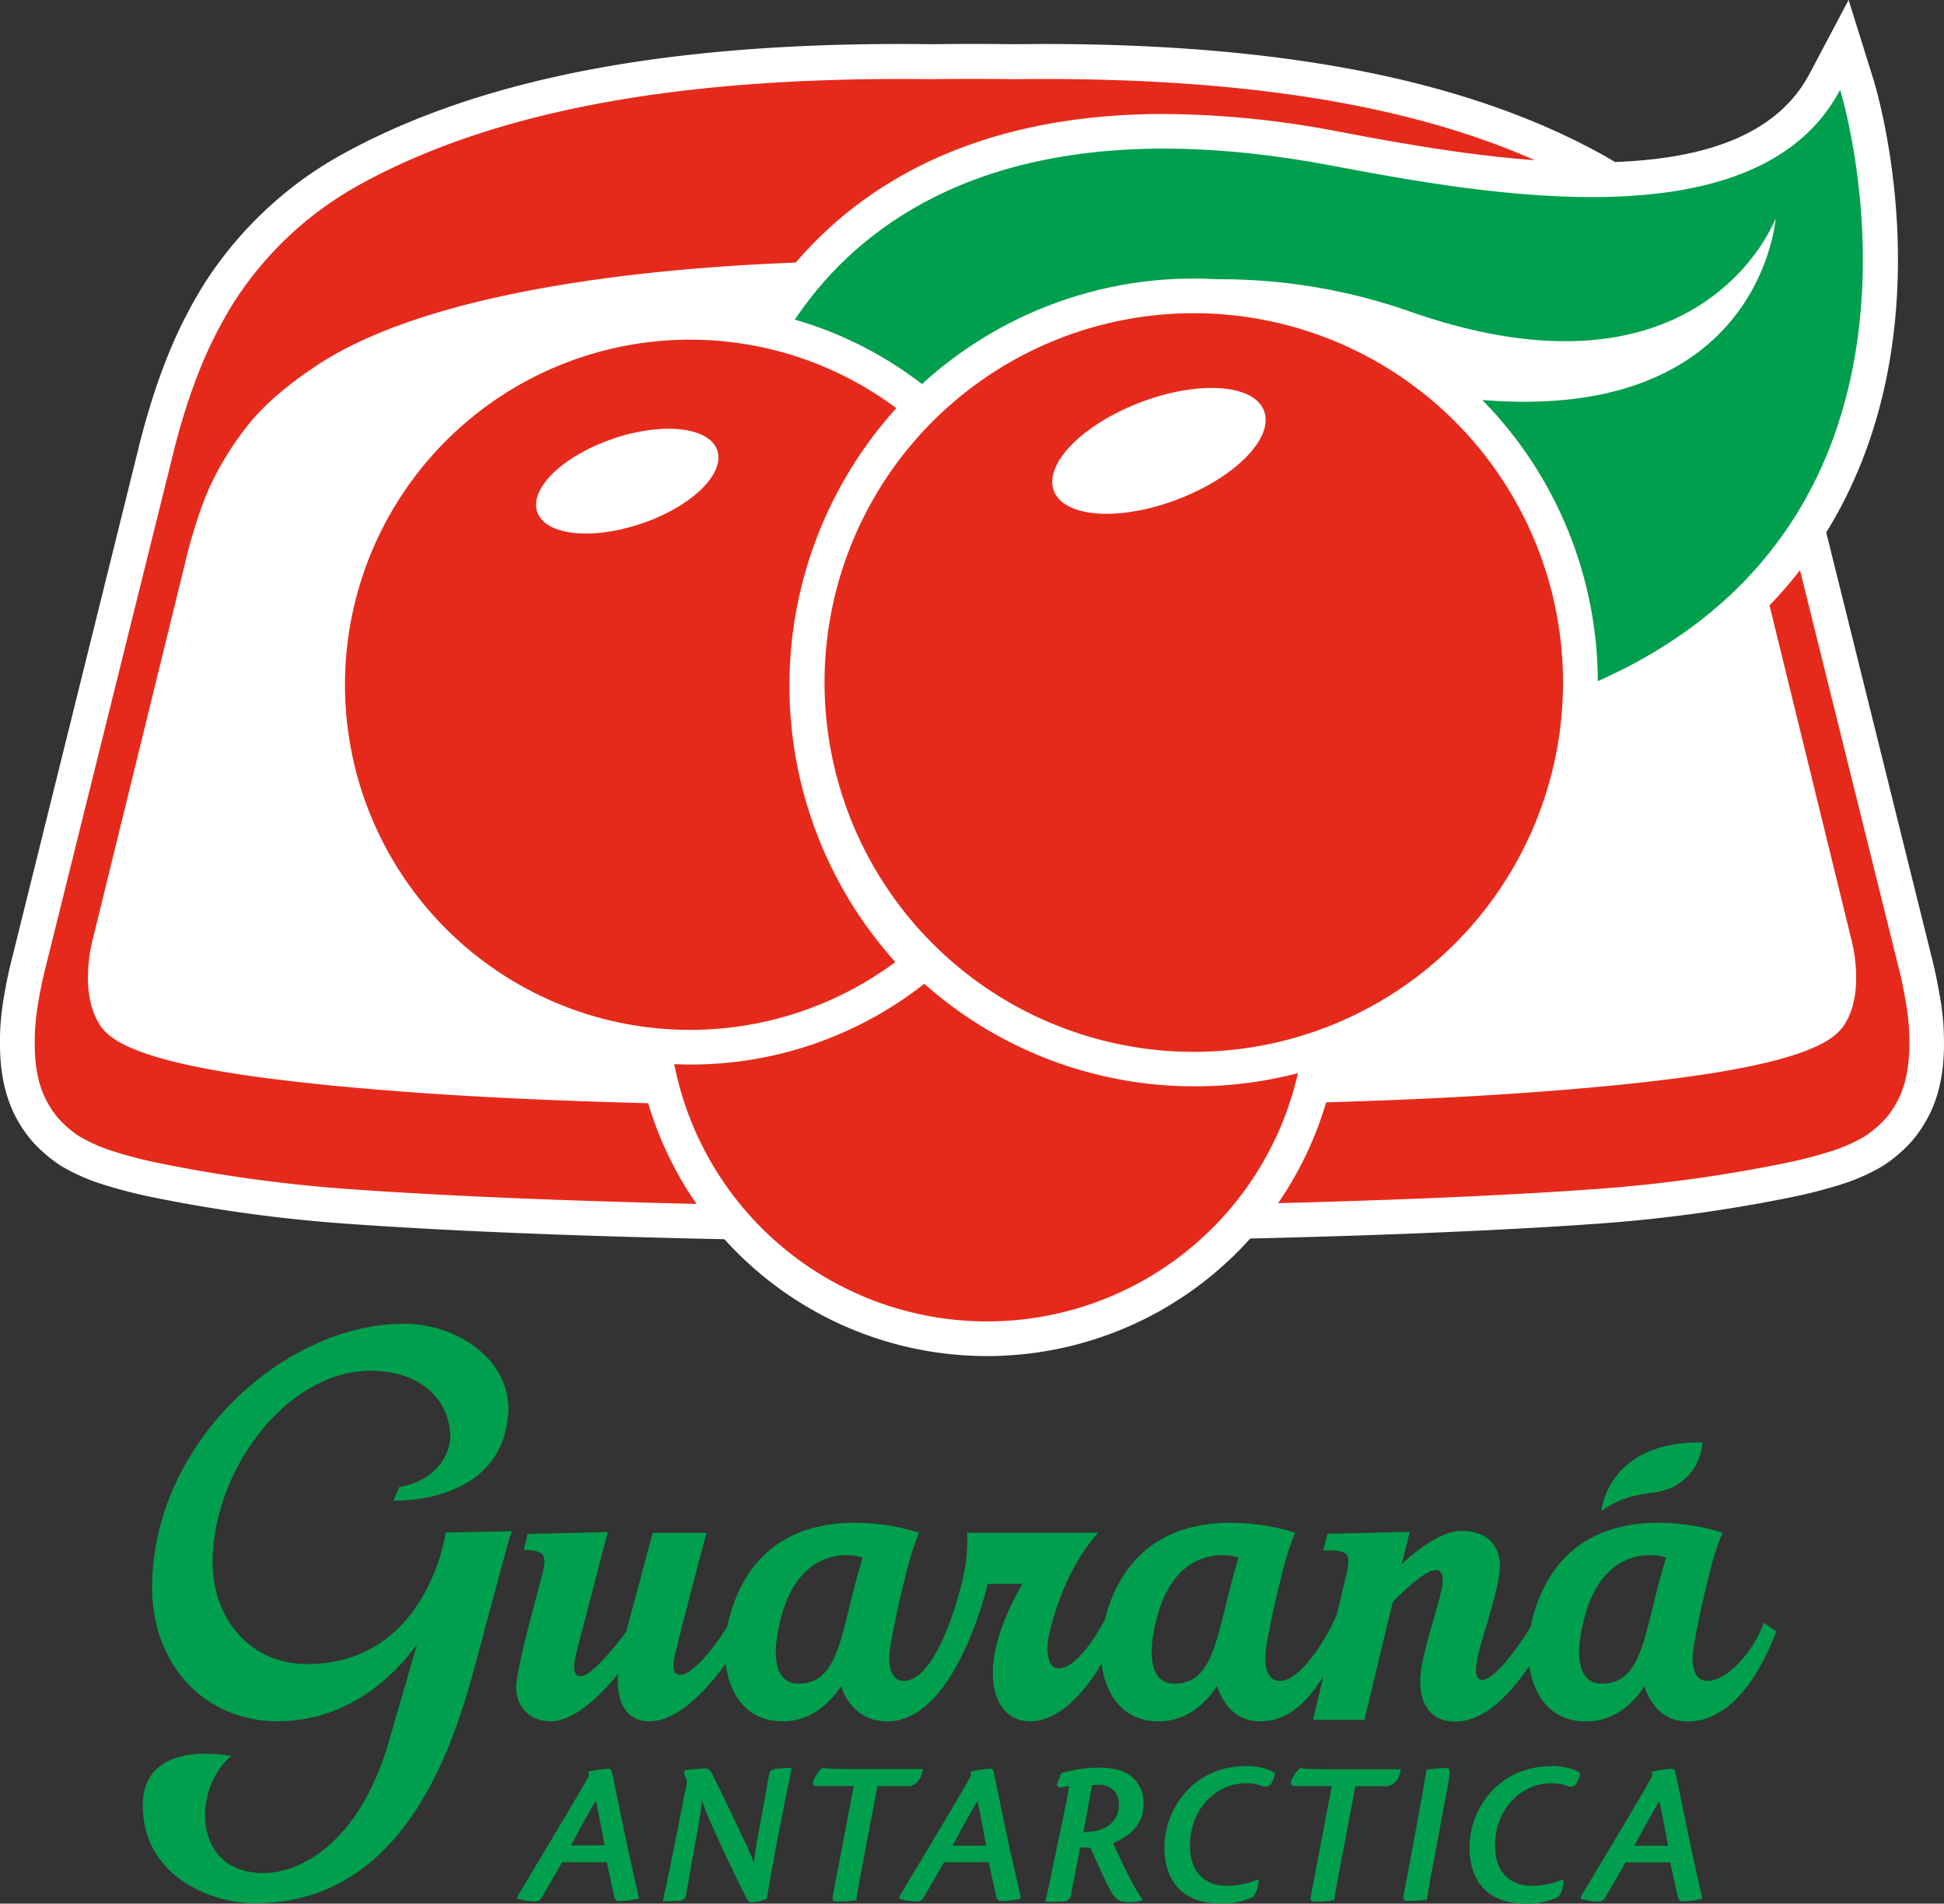 <svg xmlns="http://www.w3.org/2000/svg" viewBox="0 0 562.2 550.4"><rect x="0" y="0" width="562.2" height="550.4" fill="#333333" stroke="none"/><defs><style>.cls-1{isolation:isolate;}.cls-2{fill:#fff;}.cls-3{fill:#e52a1b;}.cls-4,.cls-5{fill:#009f4d;}.cls-5{mix-blend-mode:multiply;}</style></defs><title>LOGO GUARANA</title><g class="cls-1"><g id="Capa_1" data-name="Capa 1"><path class="cls-2" d="M299.76,514.44l0-.43c-40.08-.57-92.88-1.9-135.06-4.94a434,434,0,0,1-57.44-7.94,138.23,138.23,0,0,1-14.59-3.95,56.43,56.43,0,0,1-10.33-4.74l-.32-.2a40.74,40.74,0,0,1-8.4-7.29,36.75,36.75,0,0,1-5.65-9.1c-3.46-8.07-3.61-16.44-3.37-22.84a83.16,83.16,0,0,1,1.24-10.47c.93-5.4,2-9.55,2.06-9.72l36.79-148.34c0-.1,1.18-4.94,3.16-11.47a172.4,172.4,0,0,1,6.08-17,133.3,133.3,0,0,1,9.87-19,111.2,111.2,0,0,1,19.44-22.75,108.73,108.73,0,0,1,20.51-14.52c38.87-21.37,91.57-31.76,161.12-31.76q4.16,0,8.41.05h.63c1.91,0,6.61-.07,11.6-.07,5.21,0,9.9.05,11.82.07h.79c2.71,0,5.5-.05,8.26-.05,69.55,0,122.26,10.39,161.15,31.77A109.17,109.17,0,0,1,548,214.37a111.48,111.48,0,0,1,19.45,22.74,132.92,132.92,0,0,1,9.85,18.95,164.89,164.89,0,0,1,6.08,17c2,6.5,3.13,11.32,3.19,11.52L623.42,433c0,.07,1.08,4.21,2,9.64A73.8,73.8,0,0,1,626.65,453c.26,6.38.12,14.74-3.28,22.7a37.93,37.93,0,0,1-5.71,9.24,40.75,40.75,0,0,1-8.42,7.3l-.32.21a57.7,57.7,0,0,1-10.36,4.75A136.64,136.64,0,0,1,584,501.12a435.15,435.15,0,0,1-57.45,7.95c-42.24,3-95.11,4.37-135.2,4.94v.43Z" transform="translate(-64.54 -155.26)"/><path class="cls-3" d="M598.85,449.86c-1.91,3.72-5.11,10.63-42.31,16.17-14.65,2.17-34.61,4.22-61.86,5.91-38.06,2.34-82.35,3-114.51,3.14v-.14H311.11v.14c-32.14-.14-76.45-.8-114.5-3.14-27.24-1.69-47.21-3.74-61.86-5.91-37.2-5.54-40.4-12.45-42.31-16.17-4.83-9.55-1.08-23-1.08-23L119,314.23s3.08-11.8,6.65-19.16a88.38,88.38,0,0,1,11.6-18.13c4.82-5.7,11.62-11.26,19.37-16.32,35.91-23.45,109.4-30.13,168.66-30l20.29-.09h.22l20.29.09c59.25-.17,132.75,6.51,168.65,30,7.74,5.06,14.56,10.62,19.38,16.32a88.3,88.3,0,0,1,11.59,18.13c3.56,7.36,6.64,19.16,6.64,19.16l27.61,112.66s3.75,13.42-1.07,23m17.78,3.53a66.87,66.87,0,0,0-1.1-9.13c-.85-5.06-1.85-8.89-1.85-8.89L576.85,286.9s-1.12-4.66-3-11a156.54,156.54,0,0,0-5.72-16A124.42,124.42,0,0,0,559,242.51a101.27,101.27,0,0,0-17.69-20.69,100.05,100.05,0,0,0-18.63-13.19C487,189,435.9,177.25,358.13,178.15c-.42,0-6.17-.08-12.37-.08h-.22c-6.21,0-12,.08-12.36.08-77.79-.9-128.84,10.83-164.6,30.48a101.31,101.31,0,0,0-36.31,33.88A124.53,124.53,0,0,0,123.18,260a160.92,160.92,0,0,0-5.71,16c-1.92,6.3-3,11-3,11L77.62,435.37s-1,3.83-1.87,8.89a71.94,71.94,0,0,0-1.1,9.13c-.23,6,0,12.56,2.5,18.37a27,27,0,0,0,4.09,6.64,30.41,30.41,0,0,0,6.32,5.46,47.14,47.14,0,0,0,8.55,3.89,128.18,128.18,0,0,0,13.25,3.56,425.79,425.79,0,0,0,56.08,7.75c45.46,3.28,104.45,4.58,144.72,5.05v.29h71v-.29c40.26-.47,99.25-1.77,144.72-5.05a425.63,425.63,0,0,0,56.06-7.75,127.53,127.53,0,0,0,13.26-3.56,47.38,47.38,0,0,0,8.54-3.89,30.79,30.79,0,0,0,6.34-5.46,27.59,27.59,0,0,0,4.08-6.64c2.48-5.81,2.73-12.41,2.49-18.37" transform="translate(-64.54 -155.26)"/><path class="cls-2" d="M268.16,289.38l1.23-7.86c.15-.93,16-93.3,131.67-93.3a272.65,272.65,0,0,1,50.13,5c19,3.58,47.68,9,73.69,9,33.24,0,53.83-8.39,63-25.68l11.27-21.3,7.18,23c.91,2.9,21.77,71.73-12.64,129.3-21,35.16-57.78,58.05-109.27,68l-2.92.57Z" transform="translate(-64.54 -155.26)"/><path class="cls-4" d="M279.3,283.08s17.11-108.79,170-80c45.39,8.56,123.72,22.89,147.4-21.85,0,0,47.76,153.14-114.24,184.45Z" transform="translate(-64.54 -155.26)"/><path class="cls-2" d="M578.05,218.39s-21,56.42-105.44,27.06A165.49,165.49,0,0,0,416.46,236c-2.2-.12-4.42-.2-6.65-.2a116.37,116.37,0,0,0-78.63,30.51l-1.42-1.07A109.81,109.81,0,1,0,249.13,462l.55,2.85a102.23,102.23,0,0,0,200,2.89l1.33-5.89a116.68,116.68,0,0,0,42.21-190.94c80.71,6.58,84.83-52.54,84.83-52.54" transform="translate(-64.54 -155.26)"/><path class="cls-3" d="M264.16,463.05c-1.55,0-3.09-.05-4.63-.11a92.2,92.2,0,0,0,180.37,2.61,119,119,0,0,1-29.8,3.8,117.49,117.49,0,0,1-78.25-29.65,109.32,109.32,0,0,1-67.69,23.35" transform="translate(-64.54 -155.26)"/><path class="cls-3" d="M164.31,353.24a99.77,99.77,0,0,0,159.16,80.19,119.59,119.59,0,0,1,.28-160.16,99.78,99.78,0,0,0-159.44,80" transform="translate(-64.54 -155.26)"/><path class="cls-3" d="M303,352.6A106.78,106.78,0,1,0,409.81,245.82,106.77,106.77,0,0,0,303,352.6" transform="translate(-64.54 -155.26)"/><path class="cls-2" d="M430.26,274.54c-2.37-8-18-9.46-34.87-3.34s-28.62,17.54-26.25,25.5,18,9.47,34.87,3.35,28.64-17.54,26.25-25.51m-187.5,7.25c-14.45,4.65-24.74,14-23,21s14.91,8.8,29.36,4.17,24.74-14,23-21-14.89-8.81-29.35-4.18" transform="translate(-64.54 -155.26)"/><path class="cls-5" d="M356.89,691.46c-.59-2.67-1.44-6.86-2.36-11.3s-1.85-8.95-2.59-12.46c-.11-.51-.29-1.07-1-1.07a33.11,33.11,0,0,0-5.63.84l-.21,0,.06.19.23.91c-2.35,4.34-11.11,19-16.92,28.65-1.54,2.57-2.88,4.8-3.83,6.4l0,.06v.06l0,.41,0,.13.11,0a21.25,21.25,0,0,0,5,.73,2,2,0,0,0,1.82-1c1.18-2,3.74-6.39,6-10.33h12.91c.5,2.3.86,4,1.22,5.61.25,1.19.51,2.32.81,3.64.29,1.59.66,2,1.61,2a26.79,26.79,0,0,0,5.44-.67l.11,0,0-.13.07-.29v0l0-.05c-.72-3-1.53-6.64-2.78-12.43M340,688.92l1.13-2.07c2.38-4.39,4.14-7.61,6.09-10.84.58,2.49,1.42,6.82,2.52,12.91Zm-93.52,2.54c-.58-2.67-1.45-6.86-2.36-11.29s-1.85-9-2.6-12.47c-.1-.51-.29-1.07-1-1.07a33.44,33.44,0,0,0-5.65.84l-.19,0,0,.19.24.91c-2.35,4.36-11.15,19-17,28.77-1.5,2.53-2.8,4.7-3.75,6.28l0,.06,0,.06v.54l.12,0a21.33,21.33,0,0,0,5,.73,2,2,0,0,0,1.83-1c1-1.69,3.44-5.88,6-10.33H240c.52,2.3.89,4,1.24,5.61.24,1.19.5,2.32.79,3.64.31,1.59.67,2,1.63,2a26.87,26.87,0,0,0,5.43-.67l.12,0,0-.13.05-.29v0l0-.05c-.7-3-1.51-6.57-2.77-12.43m-16.84-2.54,1.15-2.1c2.37-4.37,4.12-7.59,6.06-10.81.56,2.49,1.41,6.82,2.52,12.91Zm101.69-21.87,0-.22H311.08c-5.66,0-7.5-.07-8.63-.3l-.1,0-.07.06a9.74,9.74,0,0,0-2.53,3.68,1.25,1.25,0,0,0,0,1.11c.18.27.56.38,1.22.38h10.49l-6.14,32.14a1.12,1.12,0,0,0,.18.93c.19.23.49.31,1,.31a27.33,27.33,0,0,0,5.57-.39l.13,0v-.14c.13-1,.42-2.89,1.25-7.35l4.85-25.47h9.27c1.54-.23,3.36-1.58,3.81-4.68m-42.71-.18c-1,.11-1.51.4-1.76,1.75l-3,16.73-.08.47c-.49,2.65-.9,4.94-1.26,8.08-.91-2.47-2.16-5.17-3.82-8.59-.94-2-1.93-4.06-2.9-6.1-2.41-5.06-4.69-9.84-5.61-11.44a1.91,1.91,0,0,0-1.66-1.14c-.83,0-4.7.29-5.88.45l-.14,0,0,.13-.14.9,0,.07,0,0,.48,1.2a2.85,2.85,0,0,1,.2,1.83c-.61,3-1.21,6-1.8,9-1.59,8.06-3.24,16.41-5,24.54l-.05.23h1.41a35.66,35.66,0,0,0,3.65-.14c.91-.14,1.35-.38,1.66-1.79l2.88-16.31c.59-3,1.07-6,1.73-10.84,1.18,3.41,2.32,6,3.75,9.19l.56,1.25c3.33,7.3,6,12.72,8,16.7l.63,1.23c.41.82.78,1.08,1.49,1.08a13.45,13.45,0,0,0,4.18-1l.1,0,0-.1c2.2-13.15,6-32,7.16-37.53l0-.24h-.24c-1.09,0-2.94.07-4.56.24m194.13-.24c-1.21,0-4.48.29-5.61.47l-.13,0,0,.14c-.12.87-.28,1.73-.42,2.59-.26,1.72-.55,3.48-.87,5.21l-5.33,28.72a1.15,1.15,0,0,0,.12,1,1.13,1.13,0,0,0,.94.31,43.52,43.52,0,0,0,5.63-.35l.12,0,0-.13c.08-.46.17-1,.26-1.65.21-1.31.49-3.09,1-5.78l5-26.78c.39-2.24.4-3.06.07-3.46a.93.93,0,0,0-.76-.29m-87.55,10.44a9.77,9.77,0,0,0-2.64-7.21c-2.21-2.22-5.58-3.34-10.08-3.34a39.22,39.22,0,0,0-11,1.59l-.1,0,0,.08-1.25,3.3,0,.11.07.07.45.58.07.09.12,0,.39-.07a22.65,22.65,0,0,1,2.45-.44c-.14,1-.35,2.19-.75,4.45L369.22,694c-1.11,5.64-1.86,9-2.31,10.86l-.07.24h.26l1.5,0c1.44,0,2.64,0,3.59-.11a1.93,1.93,0,0,0,2.05-1.85l2.69-13.68.84,0,1.22-.07h.15c.49,0,.81.25,1.1.85,2.46,5.64,4.12,9.18,5.36,11.48,1.53,2.94,3,3.52,5.12,3.52a11.62,11.62,0,0,0,4-.51l.1,0,0-.1.06-.21,0-.11-.06-.07a42.09,42.09,0,0,1-3.74-6.39c-1.84-3.61-3.57-7.22-4.58-9.73,5.74-2.33,8.67-6,8.72-11m-11.61,6.81a15.27,15.27,0,0,1-5.76,1.1l2.54-13.64a13.23,13.23,0,0,1,1.86-.09,6,6,0,0,1,4.35,1.59,5.75,5.75,0,0,1,1.51,4.35,7.13,7.13,0,0,1-4.5,6.69m173.2,20c-.72-3-1.54-6.6-2.78-12.43-.58-2.67-1.45-6.84-2.36-11.27s-1.84-9-2.6-12.49c-.1-.51-.29-1.07-1-1.07a33.54,33.54,0,0,0-5.66.84l-.19,0,0,.19.23.92c-2.34,4.35-11.18,19.07-17,28.83-1.51,2.49-2.8,4.66-3.74,6.21l0,.06,0,.06v.54l.13,0a21.25,21.25,0,0,0,5,.73,2,2,0,0,0,1.83-1c1-1.69,3.43-5.87,6-10.32h12.89c.5,2.2.86,3.84,1.21,5.43.26,1.23.52,2.45.83,3.82.3,1.59.67,2,1.62,2a26.13,26.13,0,0,0,5.44-.68l.12,0,0-.13.05-.29v-.09Zm-19.63-15,1.08-2c2.42-4.43,4.18-7.68,6.14-10.92.57,2.49,1.42,6.81,2.52,12.91Zm-23.88-23c-16.4,0-23.78,13.6-23.78,23.25,0,10.64,5.8,16.49,16.33,16.49a20.34,20.34,0,0,0,9.24-1.91c1-.94,1.56-3,1.68-4.6V699l-.09-.07-.16-.12-.1-.07-.1,0a22.63,22.63,0,0,1-8.67,1.77c-6.74,0-10.75-4.29-10.75-11.52,0-11.36,8.2-18.14,16.12-18.14a13.38,13.38,0,0,1,4.85.82,3.26,3.26,0,0,0,.92.15,1.82,1.82,0,0,0,1.62-.91,7.69,7.69,0,0,0,1.07-2.85l0-.11-.08-.06c-.7-.67-3.59-2.05-8.14-2.05m-72.59.6-.09,0-.07.06a9.41,9.41,0,0,0-2.53,3.68,1.21,1.21,0,0,0,0,1.11c.19.27.55.38,1.22.38H449.7l-6.12,32.14a1.09,1.09,0,0,0,.17.93c.18.23.5.31,1,.31a27.34,27.34,0,0,0,5.56-.39l.13,0,0-.14c.13-1,.41-2.92,1.24-7.35l4.84-25.47h9.27c1.56-.23,3.37-1.58,3.82-4.68l0-.22H449.37c-5.66,0-7.52-.07-8.64-.31m-15.65-.6c-16.41,0-23.79,13.6-23.79,23.25,0,10.64,5.79,16.49,16.32,16.49a20.28,20.28,0,0,0,9.24-1.91c1-.94,1.56-3,1.69-4.59V699l-.07-.07-.19-.12-.08-.07-.11,0a22.58,22.58,0,0,1-8.66,1.77c-6.73,0-10.76-4.29-10.76-11.52,0-11.36,8.2-18.14,16.13-18.14a13.36,13.36,0,0,1,4.84.82,3.3,3.3,0,0,0,.93.16,1.87,1.87,0,0,0,1.62-.92,7.35,7.35,0,0,0,1.07-2.85V668l-.07-.06c-.7-.67-3.58-2.05-8.12-2.05" transform="translate(-64.54 -155.26)"/><path class="cls-5" d="M574.62,624.45c-3.27,9-10.84,16.8-16.35,16.8-4.37,0-4.4-5.92-4.14-8.12.64-5.49,3.55-18.63,5.88-27.07a68.4,68.4,0,0,1,2.7-7.63,62.16,62.16,0,0,0-12.91-2.61c-14.38-1.39-36.39,1.41-42.6,29.68l-.14.39c-4.35,7-10.59,15.09-13.93,15.09-3.87,0-.25-10.41,1.33-15.87,1.9-6.44,3.83-13.1,3.83-17.14,0-6.31-4.14-10.08-11.09-10.08-6.53,0-14.41,6.9-17.27,9.62.54-2.17,2.3-9.36,2.3-9.36l-23.83.58-1.17,4.87c.37,0,5.5-.45,6.75,1.17.68.88.64,2.66,0,5.39l-2.79,11.73c-1.31,3.92-9.81,19.36-16.42,19.36h-.08c-4.38,0-4.43-5.92-4.16-8.12.64-5.49,3.56-18.63,5.88-27.07a63.09,63.09,0,0,1,2.71-7.63,62.56,62.56,0,0,0-12.92-2.61c-14.05-1.36-35.4,1.28-42.16,27.82l-.06.05c-.27.55-7.23,13.95-13.27,13.95-2.66,0-3.19-3.23-3.23-5.91-.08-3.78,2.57-12.19,4.91-17.59,4.44-10.32,9.74-15.71,9.74-15.71H344.23a47.25,47.25,0,0,1-1.06,12.48c-2.52,11.28-9,30.34-17.22,30.34-4.39,0-4.43-5.92-4.15-8.12.62-5.49,3.54-18.63,5.88-27.07a65,65,0,0,1,2.69-7.63,62.15,62.15,0,0,0-12.9-2.61c-14.39-1.39-36.4,1.41-42.61,29.68-3,5.18-9.89,14-13.57,14-3.11,0-1.85-4.49-1.13-7.48,2.08-8.75,8.68-33.56,8.68-33.56H253.3s-7.59,28.31-7.61,28.45c-1.22,1.91-9.88,13-13.1,13-3.48,0-1.66-5.71-.41-10.52l8.13-31.16-23.17.54L216,603.37s4.32,0,5.37,1.31c.9,1.13.72,2.33.24,4.8-.53,2.79-8,28.43-7.8,34,.13,4.54,3.24,9.46,10,9.46,7.9,0,16.64-10.18,19.49-13.76-.07.56-1.53,13.76,9.09,13.76,9.66,0,19.35-12.9,22-16.69.47,4,3,16.69,16.57,16.69,9.66,0,15.16-7.56,16.81-10.22.86,2.78,4,9.69,12.39,10.22,19.55,1.26,29.07-35.63,30-39.74h10.07c-1.75,2.95-8.55,15-8.55,25.65,0,8.71,4.1,14.09,10.73,14.09,10.23,0,18.23-12.44,20.57-16.48l.13-.21c.47,4,3,16.69,16.58,16.69,9.63,0,15.17-7.56,16.79-10.22.88,2.78,4,10.22,12.41,10.22H429c8.5,0,14-6.25,18.26-13-.88,3.63-3,12.58-3,12.58h14.87s8.12-33.82,8.17-34c2.49-2.65,9.36-9.31,12.45-9.31.93,0,2,.34,2,3.05,0,2.13-1.33,6.73-2.72,11.58-1.78,6.17-3.77,13.15-3.77,17.39,0,7.5,3.66,11.79,10,11.79,10.17,0,18.07-11.12,21.48-15.94l.06-.09c.67,4.61,3.65,16,16.48,16,9.67,0,15.17-7.56,16.81-10.22.87,2.78,4,10.22,12.42,10.22,13.09,0,21.29-14.4,25.74-26ZM314,605.72c-6.37,20.69-6.23,36.33-18.55,36.33-7.38,0-7.87-9.3-4.7-20.27,6.45-22.24,24.52-16.14,23.25-16.06m108.71,0c-6.37,20.69-6.23,36.33-18.55,36.33-7.38,0-7.88-9.3-4.7-20.27,6.44-22.24,24.53-16.14,23.25-16.06m123.63,0c-6.38,20.69-6.23,36.33-18.56,36.33-7.37,0-7.88-9.3-4.69-20.27,6.45-22.24,24.53-16.14,23.25-16.06" transform="translate(-64.54 -155.26)"/><path class="cls-5" d="M180,585.23c14.17-2.75,14.77-13.46,14.77-14.25,0-11.6-9.27-19.39-23.07-19.39-24.22,0-45.69,28.75-45.69,55.49,0,14.51,9.37,29.22,27.29,29.32h.15c34.84-.19,40-38.07,40-38.07l19.08-.34s-.89,2.7-1.94,6.58c-2.73,10.08-7.65,28.49-7.65,28.49-5.8,21.59-18.89,72.49-64.71,72.49-13,0-32.4-8.07-32.4-28.27,0-18.73,23.07-14.82,25.55-14.29-11.12,9.27-11.51,33.84,9.5,33.84,9.26,0,27.34-7.3,36.27-38.54,0,0,6.66-23.08,8-27.65-4.4,6.25-17.92,22.29-40.34,22.29-21,0-36.28-16.24-36.28-38.65,0-41.74,38.21-76.27,72.68-76.27,16.82,0,31.13,11.48,30.33,25.49-1.35,23.53-25.5,25.78-33.19,25.64Z" transform="translate(-64.54 -155.26)"/><path class="cls-5" d="M527.67,592.14s1.61-20.15,29.18-19.84A15.27,15.27,0,0,1,546.35,586c-4.66,1.6-10.69.44-18.68,6.15" transform="translate(-64.54 -155.26)"/></g></g></svg>